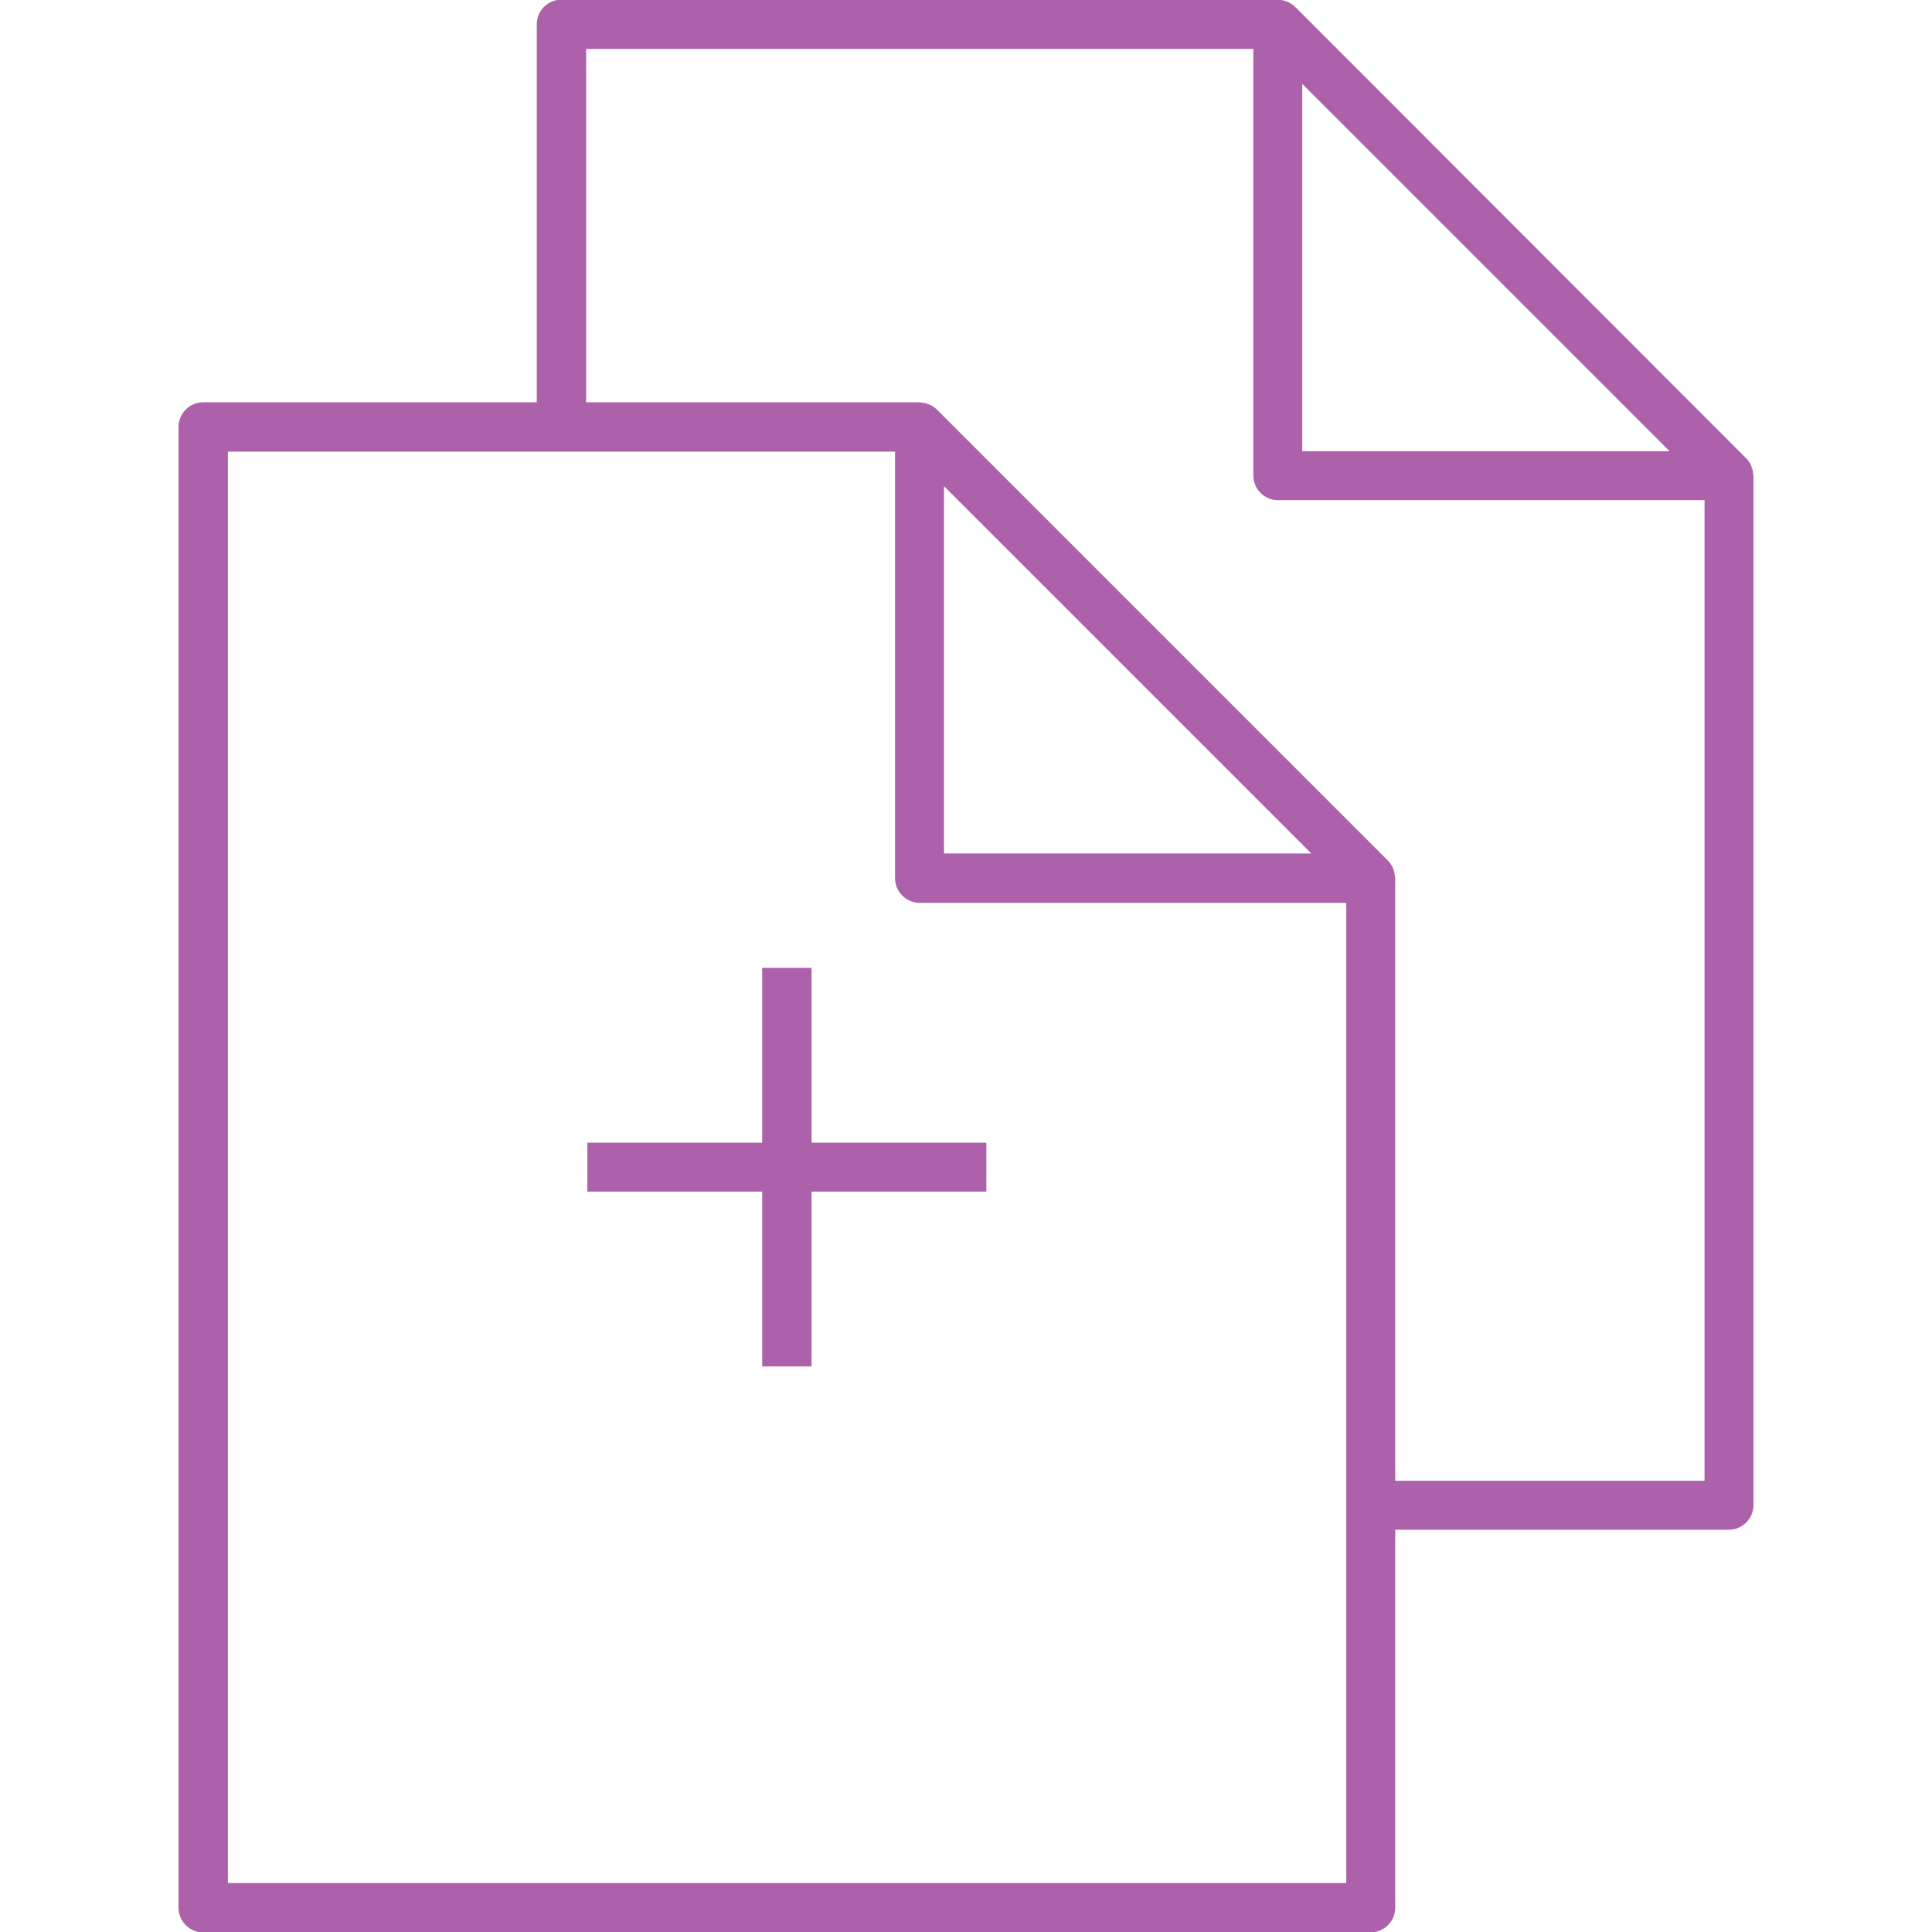 <?xml version="1.0" encoding="utf-8"?>
<!-- Generator: Adobe Illustrator 24.2.3, SVG Export Plug-In . SVG Version: 6.00 Build 0)  -->
<svg version="1.1" id="Capa_1" xmlns="http://www.w3.org/2000/svg" xmlns:xlink="http://www.w3.org/1999/xlink" x="0px" y="0px"
	 viewBox="0 0 469.7 469.7" style="enable-background:new 0 0 469.7 469.7;" xml:space="preserve">
<style type="text/css">
	.st0{fill:#AC61AA;}
</style>
<g>
	<g>
		<path class="st0" d="M426.2,115.2c0-0.5-0.1-1-0.3-1.5c-0.1-0.2-0.1-0.4-0.2-0.6c-0.3-0.6-0.7-1.2-1.2-1.7L314.9,1.7
			c-0.5-0.5-1.1-0.9-1.7-1.2c-0.2-0.1-0.4-0.1-0.6-0.2c-0.5-0.2-1-0.3-1.5-0.3c-0.1,0-0.2-0.1-0.4-0.1H136.5c-3.3,0-6,2.7-6,6v91.9
			H49.4c-3.3,0-6,2.7-6,6v360c0,3.3,2.7,6,6,6h283.8c3.3,0,6-2.7,6-6v-91.9h81.1c3.3,0,6-2.7,6-6V115.6
			C426.3,115.5,426.2,115.4,426.2,115.2z M405.9,109.7h-89.3V20.4L405.9,109.7z M327.3,457.8H55.4v-348h81.1h81.1v103.7
			c0,3.3,2.7,6,6,6h103.7v146.5L327.3,457.8L327.3,457.8z M229.5,118.2l89.3,89.3h-89.3L229.5,118.2L229.5,118.2z M339.2,360V213.4
			c0-0.1-0.1-0.3-0.1-0.4c0-0.5-0.1-1-0.3-1.5c-0.1-0.2-0.1-0.4-0.2-0.6c-0.3-0.6-0.7-1.2-1.2-1.7L227.8,99.6
			c-0.5-0.5-1.1-0.9-1.7-1.2c-0.2-0.1-0.4-0.1-0.6-0.2c-0.5-0.2-1-0.3-1.5-0.3c-0.1,0-0.2-0.1-0.4-0.1h-81.1V11.9h162.2v103.7
			c0,3.3,2.7,6,6,6h103.7V360L339.2,360L339.2,360z"/>
		<polygon class="st0" points="197.3,235.3 185.3,235.3 185.3,277.8 142.8,277.8 142.8,289.7 185.3,289.7 185.3,332.2 197.3,332.2 
			197.3,289.7 239.8,289.7 239.8,277.8 197.3,277.8 		"/>
	</g>
</g>
</svg>
